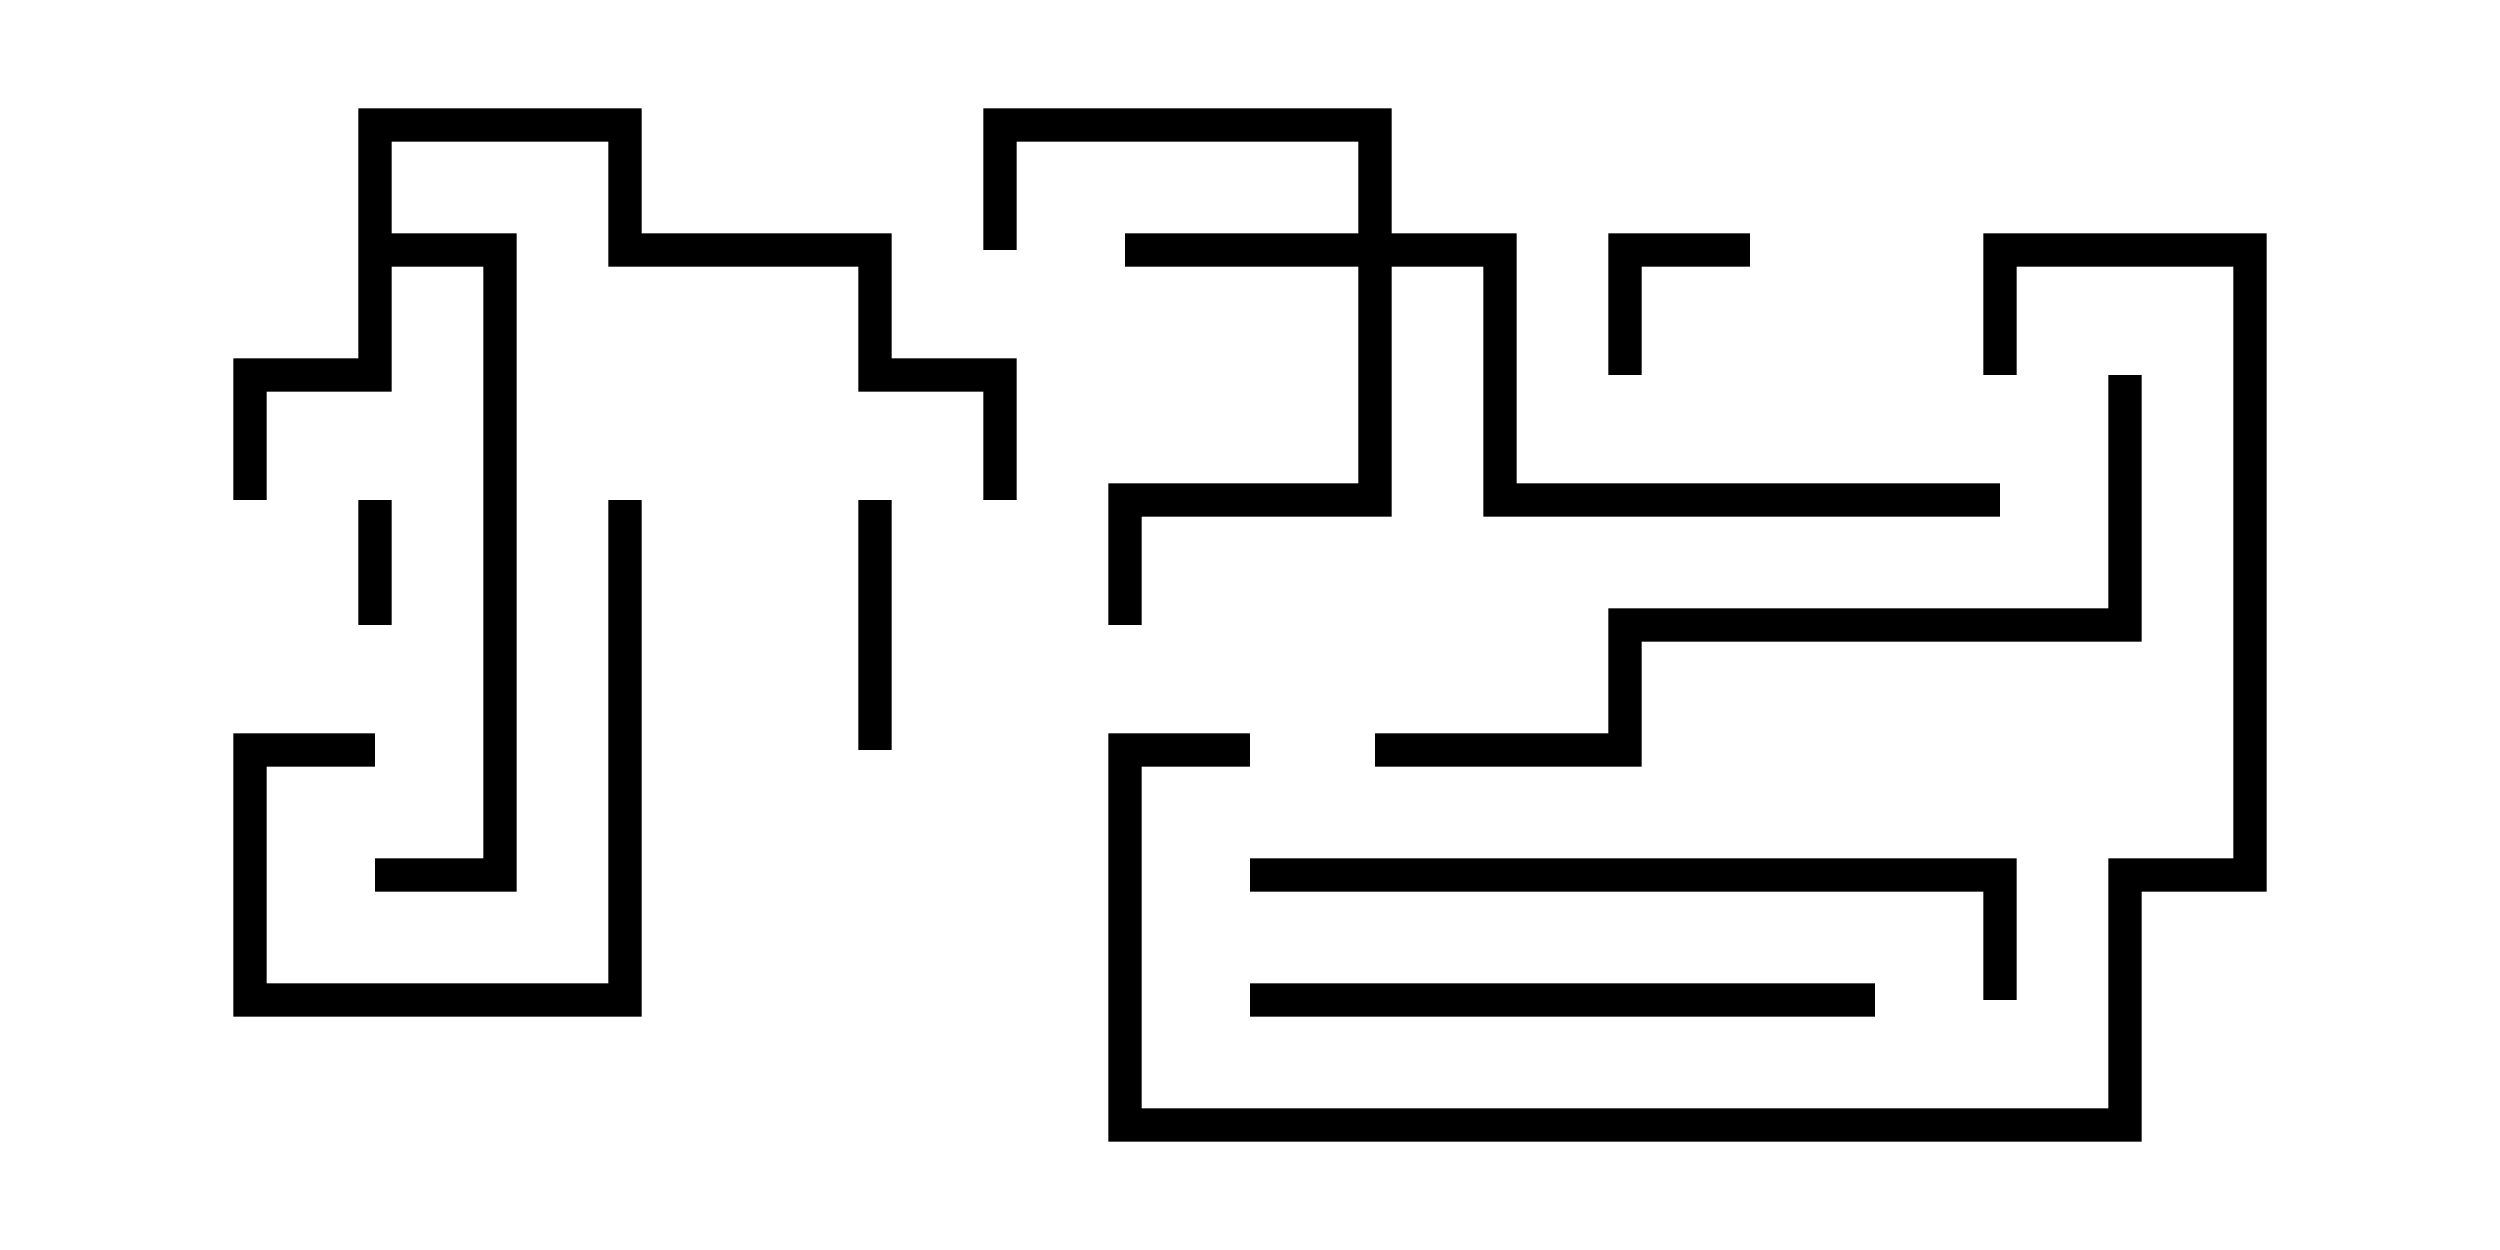 <svg version="1.1" width="30" height="15" xmlns="http://www.w3.org/2000/svg"><path d="M4.3,1.3L7.7,1.3L7.7,2.8L10.7,2.8L10.7,4.3L12.2,4.3L12.2,6L11.8,6L11.8,4.7L10.3,4.7L10.3,3.2L7.3,3.2L7.3,1.7L4.7,1.7L4.7,2.8L6.2,2.8L6.2,10.7L4.5,10.7L4.5,10.3L5.8,10.3L5.8,3.2L4.7,3.2L4.7,4.7L3.2,4.7L3.2,6L2.8,6L2.8,4.3L4.3,4.3z" stroke="none"/><path d="M16.3,2.8L16.3,1.7L12.2,1.7L12.2,3L11.8,3L11.8,1.3L16.7,1.3L16.7,2.8L18.2,2.8L18.2,5.8L24,5.8L24,6.2L17.8,6.2L17.8,3.2L16.7,3.2L16.7,6.2L13.7,6.2L13.7,7.5L13.3,7.5L13.3,5.8L16.3,5.8L16.3,3.2L13.5,3.2L13.5,2.8z" stroke="none"/><path d="M4.3,6L4.7,6L4.7,7.5L4.3,7.5z" stroke="none"/><path d="M19.7,4.5L19.3,4.5L19.3,2.8L21,2.8L21,3.2L19.7,3.2z" stroke="none"/><path d="M10.7,9L10.3,9L10.3,6L10.7,6z" stroke="none"/><path d="M4.5,8.8L4.5,9.2L3.2,9.2L3.2,11.8L7.3,11.8L7.3,6L7.7,6L7.7,12.2L2.8,12.2L2.8,8.8z" stroke="none"/><path d="M22.5,11.8L22.5,12.2L15,12.2L15,11.8z" stroke="none"/><path d="M24.2,12L23.8,12L23.8,10.7L15,10.7L15,10.3L24.2,10.3z" stroke="none"/><path d="M25.3,4.5L25.7,4.5L25.7,7.7L19.7,7.7L19.7,9.2L16.5,9.2L16.5,8.8L19.3,8.8L19.3,7.3L25.3,7.3z" stroke="none"/><path d="M24.2,4.5L23.8,4.5L23.8,2.8L27.2,2.8L27.2,10.7L25.7,10.7L25.7,13.7L13.3,13.7L13.3,8.8L15,8.8L15,9.2L13.7,9.2L13.7,13.3L25.3,13.3L25.3,10.3L26.8,10.3L26.8,3.2L24.2,3.2z" stroke="none"/></svg>